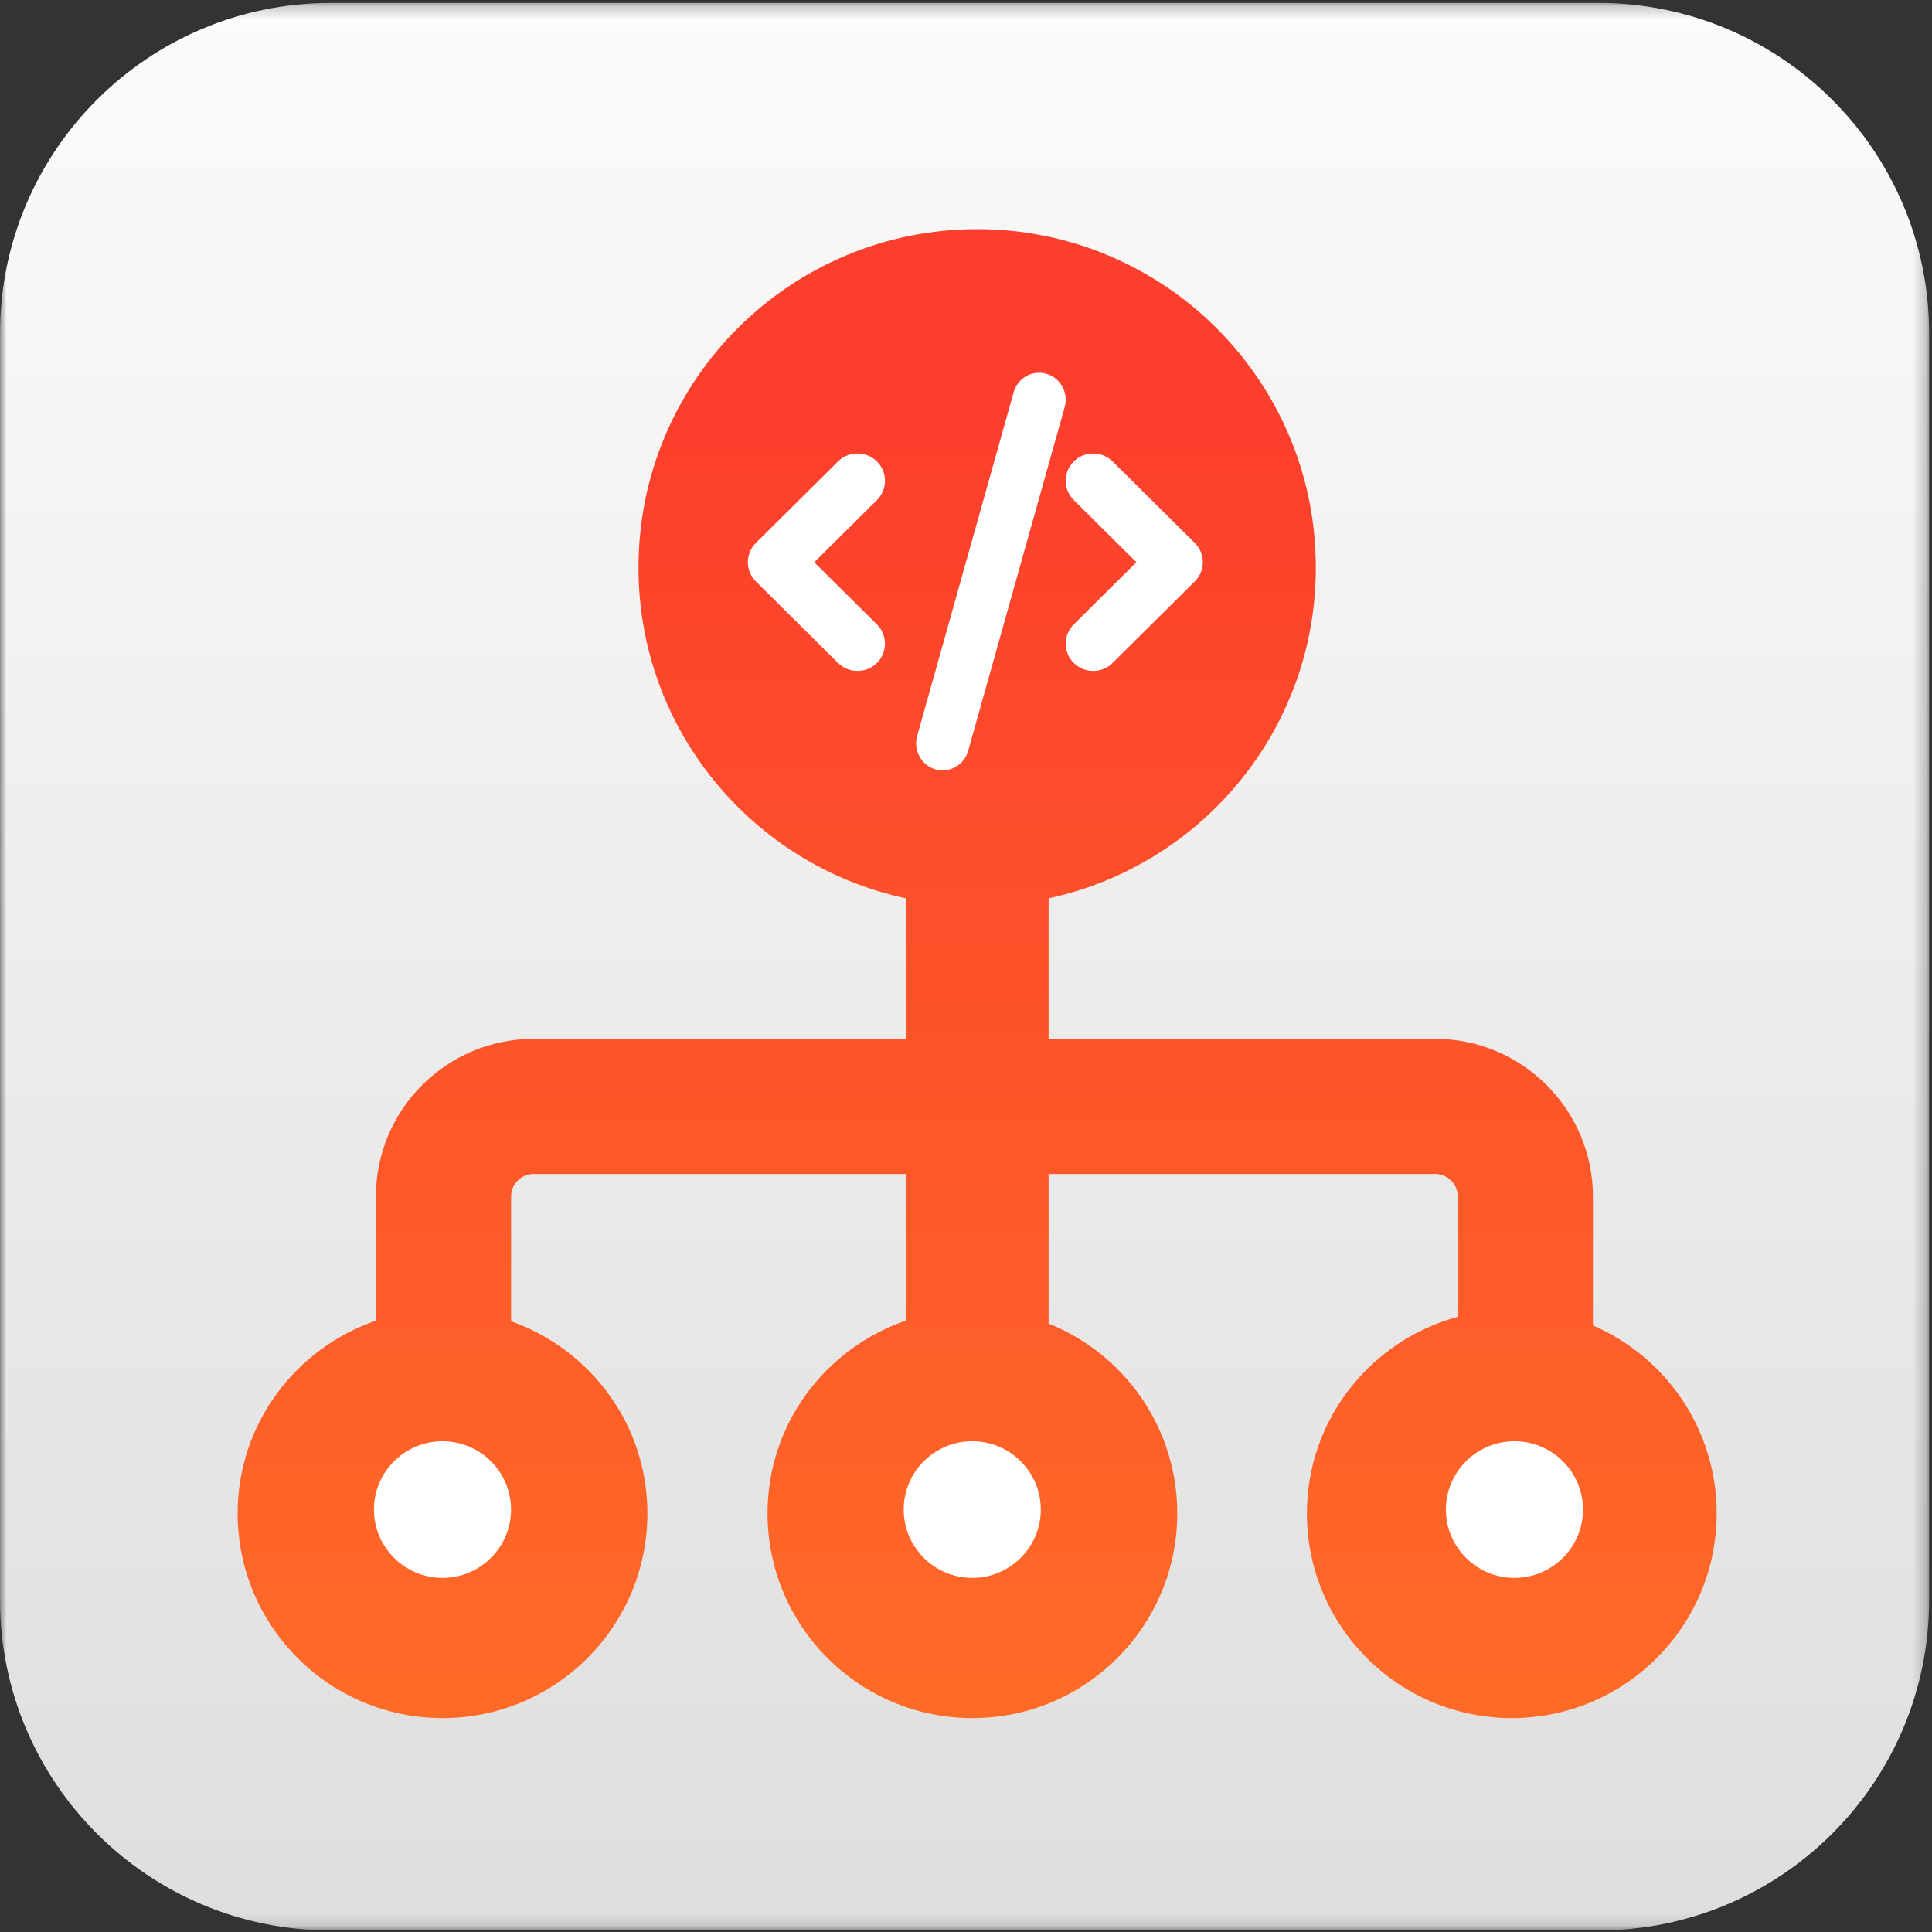 <?xml version="1.0" encoding="UTF-8"?>
<svg width="152px" height="152px" viewBox="0 0 152 152" version="1.1" xmlns="http://www.w3.org/2000/svg" xmlns:xlink="http://www.w3.org/1999/xlink">
    <rect x="0" y="0" width="152" height="152" fill="#333333" stroke="none"/>
    <!-- Generator: Sketch 56.2 (81672) - https://sketch.com -->
    <title>lite</title>
    <desc>Created with Sketch.</desc>
    <defs>
        <linearGradient x1="50%" y1="17.237%" x2="50%" y2="100%" id="linearGradient-1">
            <stop stop-color="#FC3F2C" offset="0%"></stop>
            <stop stop-color="#FF6C27" offset="100%"></stop>
        </linearGradient>
        <polygon id="path-2" points="0 0.231 151.77 0.231 151.77 151.877 0 151.877"></polygon>
        <linearGradient x1="50%" y1="0%" x2="50%" y2="100%" id="linearGradient-4">
            <stop stop-color="#FDFBFA" offset="0%"></stop>
            <stop stop-color="#DEDEDE" offset="100%"></stop>
        </linearGradient>
    </defs>
    <g id="Page-1" stroke="none" stroke-width="1" fill="none" fill-rule="evenodd">
        <g id="lite">
            <rect id="Rectangle" fill="url(#linearGradient-1)" fill-rule="nonzero" x="16" y="12" width="122" height="126"></rect>
            <g id="Group-16-Copy">
                <path d="M76.49,113.389 C73.516,113.389 71.097,115.8 71.097,118.764 C71.097,121.727 73.516,124.141 76.49,124.141 C79.465,124.141 81.884,121.727 81.884,118.764 C81.884,115.8 79.465,113.389 76.49,113.389" id="Fill-1" fill="#FFFFFF" fill-rule="nonzero"></path>
                <path d="M89.408,44.235 L84.48,49.124 C83.633,49.965 83.633,51.32 84.48,52.157 C85.324,52.994 86.69,52.994 87.534,52.157 L93.997,45.748 C94.844,44.911 94.844,43.552 93.997,42.715 L87.534,36.306 C86.694,35.469 85.324,35.469 84.48,36.306 C83.633,37.147 83.633,38.502 84.48,39.343 L89.408,44.235 Z" id="Fill-3" fill="#FFFFFF" fill-rule="nonzero"></path>
                <path d="M34.815,113.389 C31.838,113.389 29.419,115.8 29.419,118.764 C29.419,121.727 31.838,124.141 34.815,124.141 C37.791,124.141 40.206,121.727 40.206,118.764 C40.206,115.8 37.791,113.389 34.815,113.389" id="Fill-5" fill="#FFFFFF" fill-rule="nonzero"></path>
                <path d="M68.993,36.306 C68.149,35.469 66.776,35.469 65.929,36.306 L59.471,42.715 C58.628,43.552 58.628,44.911 59.471,45.748 L65.929,52.157 C66.779,52.994 68.149,52.994 68.993,52.157 C69.833,51.32 69.833,49.961 68.989,49.124 L64.061,44.235 L68.993,39.343 C69.837,38.502 69.837,37.143 68.993,36.306" id="Fill-7" fill="#FFFFFF" fill-rule="nonzero"></path>
                <path d="M82.33,29.408 C81.21,29.082 80.061,29.741 79.748,30.866 L72.157,57.9 C71.844,59.026 72.484,60.201 73.59,60.527 C73.789,60.583 73.98,60.605 74.168,60.605 C75.079,60.605 75.914,59.999 76.172,59.068 L83.763,32.034 C84.083,30.909 83.436,29.734 82.33,29.408" id="Fill-9" fill="#FFFFFF" fill-rule="nonzero"></path>
                <path d="M119.15,113.389 C116.173,113.389 113.755,115.8 113.755,118.764 C113.755,121.727 116.173,124.141 119.15,124.141 C122.123,124.141 124.542,121.727 124.542,118.764 C124.542,115.8 122.123,113.389 119.15,113.389" id="Fill-11" fill="#FFFFFF" fill-rule="nonzero"></path>
                <g id="Group-15">
                    <g id="Fill-13-Clipped">
                        <mask id="mask-3" fill="white">
                            <use xlink:href="#path-2"></use>
                        </mask>
                        <g id="path-2"></g>
                        <path d="M118.942,135.17 C110.034,135.17 102.821,127.959 102.821,119.061 C102.821,111.648 107.86,105.472 114.683,103.598 L114.683,94.133 C114.683,93.155 113.885,92.362 112.91,92.362 L82.497,92.362 L82.497,104.133 C88.427,106.51 92.622,112.286 92.622,119.061 C92.622,127.959 85.405,135.17 76.504,135.17 C67.603,135.17 60.386,127.959 60.386,119.061 C60.386,112.013 64.947,106.085 71.263,103.903 L71.263,92.362 L41.984,92.362 C41.006,92.362 40.211,93.155 40.211,94.133 L40.211,103.949 C46.449,106.174 50.935,112.067 50.935,119.061 C50.935,127.959 43.722,135.17 34.817,135.17 C25.916,135.17 18.696,127.959 18.696,119.061 C18.696,112.013 23.264,106.085 29.572,103.903 L29.572,94.133 C29.572,87.295 35.14,81.731 41.984,81.731 L71.263,81.731 L71.263,70.676 C59.244,68.096 50.233,57.434 50.233,44.653 C50.233,29.952 62.159,18.028 76.88,18.028 C91.597,18.028 103.523,29.952 103.523,44.653 C103.523,57.434 94.512,68.096 82.497,70.676 L82.497,81.731 L112.91,81.731 C119.755,81.731 125.322,87.295 125.322,94.133 L125.322,104.282 C131.049,106.751 135.06,112.435 135.06,119.061 C135.06,127.959 127.844,135.17 118.942,135.17 L118.942,135.17 Z M26.026,0.23 C11.653,0.23 0,11.873 0,26.235 L0,125.872 C0,140.237 11.653,151.877 26.026,151.877 L125.744,151.877 C140.121,151.877 151.774,140.237 151.774,125.872 L151.774,26.235 C151.774,11.873 140.121,0.23 125.744,0.23 L26.026,0.23 Z" id="Fill-13" fill="url(#linearGradient-4)" fill-rule="nonzero" mask="url(#mask-3)"></path>
                    </g>
                </g>
            </g>
        </g>
    </g>
</svg>